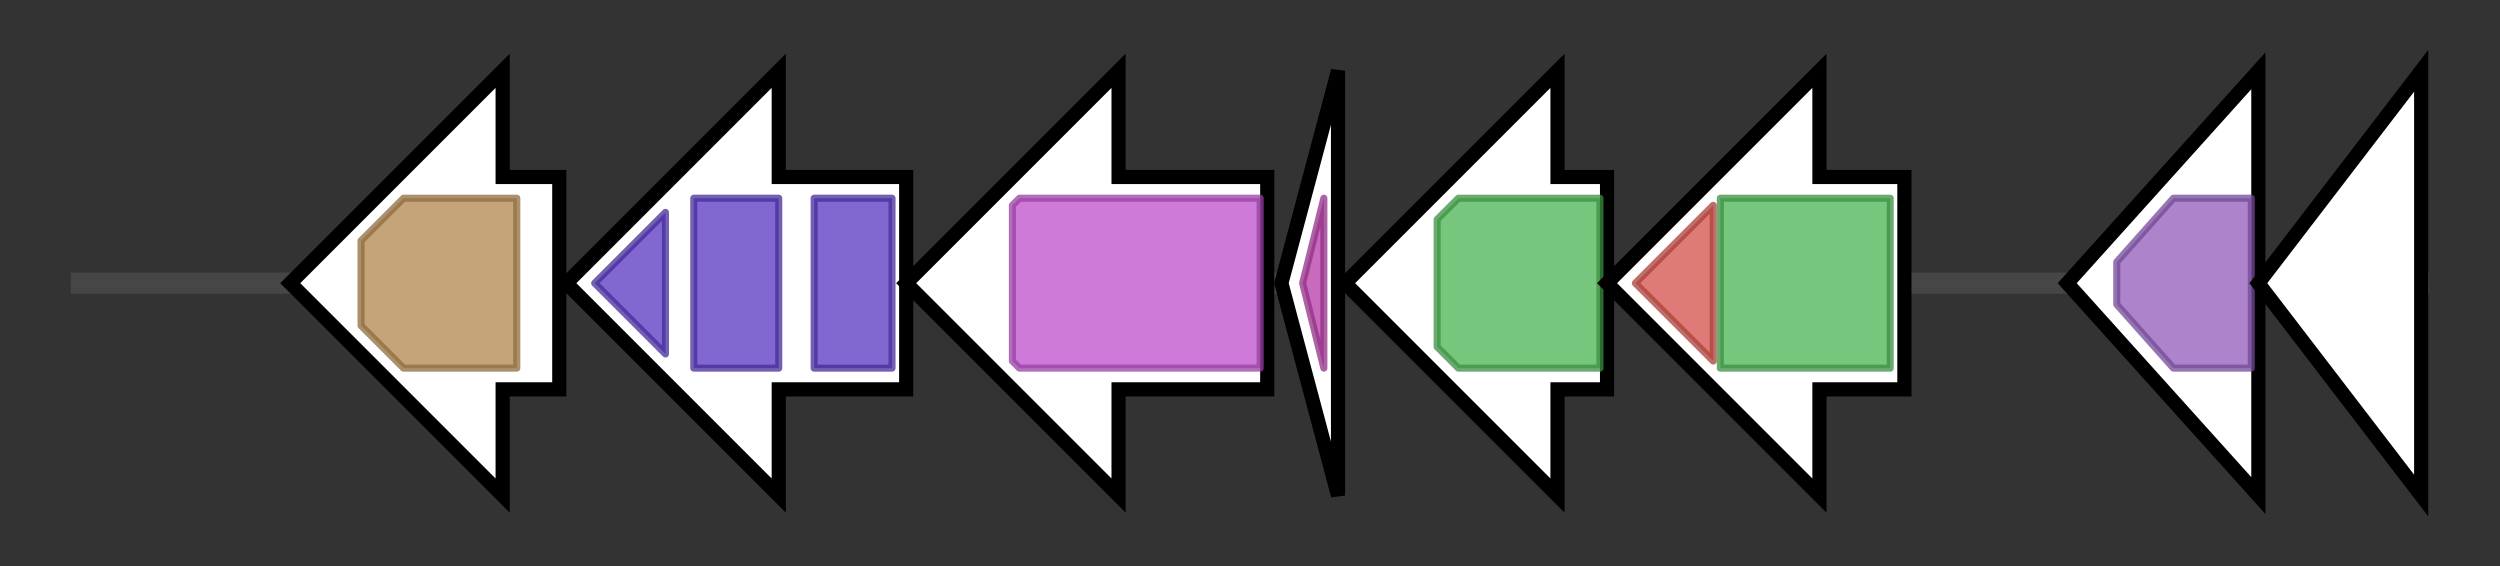 <svg version="1.1" baseProfile="full" xmlns="http://www.w3.org/2000/svg" width="353.133" height="80">
	<rect width="100%" height="100%" fill="#333333" stroke="none"/>
	<g>
		<line x1="10" y1="40.0" x2="343.133" y2="40.0" style="stroke:rgb(70,70,70); stroke-width:3 "/>
		<g>
			<title> (plu4186)</title>
			<polygon class=" (plu4186)" points="79,25 71,25 71,10 41,40 71,70 71,55 79,55" fill="rgb(255,255,255)" fill-opacity="1.0" stroke="rgb(0,0,0)" stroke-width="2"  />
			<g>
				<title>FrsA-like (PF06500)
"Esterase FrsA-like"</title>
				<polygon class="PF06500" points="51,34 57,28 73,28 73,52 57,52 51,46" stroke-linejoin="round" width="22" height="24" fill="rgb(178,134,76)" stroke="rgb(142,107,60)" stroke-width="1" opacity="0.75" />
			</g>
		</g>
		<g>
			<title> (plu4187)</title>
			<polygon class=" (plu4187)" points="128,25 110,25 110,10 80,40 110,70 110,55 128,55" fill="rgb(255,255,255)" fill-opacity="1.0" stroke="rgb(0,0,0)" stroke-width="2"  />
			<g>
				<title>Polyketide_cyc (PF03364)
"Polyketide cyclase / dehydrase and lipid transport"</title>
				<polygon class="PF03364" points="84,40 94,30 94,50" stroke-linejoin="round" width="12" height="24" fill="rgb(87,54,192)" stroke="rgb(69,43,153)" stroke-width="1" opacity="0.75" />
			</g>
			<g>
				<title>Polyketide_cyc (PF03364)
"Polyketide cyclase / dehydrase and lipid transport"</title>
				<rect class="PF03364" x="98" y="28" stroke-linejoin="round" width="12" height="24" fill="rgb(87,54,192)" stroke="rgb(69,43,153)" stroke-width="1" opacity="0.75" />
			</g>
			<g>
				<title>Polyketide_cyc (PF03364)
"Polyketide cyclase / dehydrase and lipid transport"</title>
				<rect class="PF03364" x="115" y="28" stroke-linejoin="round" width="11" height="24" fill="rgb(87,54,192)" stroke="rgb(69,43,153)" stroke-width="1" opacity="0.75" />
			</g>
		</g>
		<g>
			<title> (plu4188)</title>
			<polygon class=" (plu4188)" points="179,25 158,25 158,10 128,40 158,70 158,55 179,55" fill="rgb(255,255,255)" fill-opacity="1.0" stroke="rgb(0,0,0)" stroke-width="2"  />
			<g>
				<title>AMP-binding (PF00501)
"AMP-binding enzyme"</title>
				<polygon class="PF00501" points="143,29 144,28 178,28 178,52 144,52 143,51" stroke-linejoin="round" width="35" height="24" fill="rgb(189,78,204)" stroke="rgb(151,62,163)" stroke-width="1" opacity="0.75" />
			</g>
		</g>
		<g>
			<title> (plu4189)</title>
			<polygon class=" (plu4189)" points="181,40 189,10 189,70" fill="rgb(255,255,255)" fill-opacity="1.0" stroke="rgb(0,0,0)" stroke-width="2"  />
			<g>
				<title>PP-binding (PF00550)
"Phosphopantetheine attachment site"</title>
				<polygon class="PF00550" points="184,40 187,28 187,28 187,52 187,52" stroke-linejoin="round" width="6" height="24" fill="rgb(181,58,166)" stroke="rgb(144,46,132)" stroke-width="1" opacity="0.75" />
			</g>
		</g>
		<g>
			<title> (plu4190)</title>
			<polygon class=" (plu4190)" points="227,25 220,25 220,10 190,40 220,70 220,55 227,55" fill="rgb(255,255,255)" fill-opacity="1.0" stroke="rgb(0,0,0)" stroke-width="2"  />
			<g>
				<title>ketoacyl-synt (PF00109)
"Beta-ketoacyl synthase, N-terminal domain"</title>
				<polygon class="PF00109" points="203,31 206,28 226,28 226,52 206,52 203,49" stroke-linejoin="round" width="23" height="24" fill="rgb(74,179,82)" stroke="rgb(59,143,65)" stroke-width="1" opacity="0.75" />
			</g>
		</g>
		<g>
			<title> (plu4191)</title>
			<polygon class=" (plu4191)" points="269,25 257,25 257,10 227,40 257,70 257,55 269,55" fill="rgb(255,255,255)" fill-opacity="1.0" stroke="rgb(0,0,0)" stroke-width="2"  />
			<g>
				<title>Ketoacyl-synt_C (PF02801)
"Beta-ketoacyl synthase, C-terminal domain"</title>
				<polygon class="PF02801" points="231,40 242,29 242,51 231,40" stroke-linejoin="round" width="11" height="24" fill="rgb(212,79,72)" stroke="rgb(169,63,57)" stroke-width="1" opacity="0.75" />
			</g>
			<g>
				<title>ketoacyl-synt (PF00109)
"Beta-ketoacyl synthase, N-terminal domain"</title>
				<polygon class="PF00109" points="243,28 243,28 267,28 267,52 243,52 243,52" stroke-linejoin="round" width="24" height="24" fill="rgb(74,179,82)" stroke="rgb(59,143,65)" stroke-width="1" opacity="0.75" />
			</g>
		</g>
		<g>
			<title> (plu4192)</title>
			<polygon class=" (plu4192)" points="292,40 319,10 319,70" fill="rgb(255,255,255)" fill-opacity="1.0" stroke="rgb(0,0,0)" stroke-width="2"  />
			<g>
				<title>Cyclase (PF04199)
"Putative cyclase"</title>
				<polygon class="PF04199" points="299,37 307,28 318,28 318,52 307,52 299,43" stroke-linejoin="round" width="19" height="24" fill="rgb(145,90,187)" stroke="rgb(115,72,149)" stroke-width="1" opacity="0.75" />
			</g>
		</g>
		<g>
			<title> (plu4193)</title>
			<polygon class=" (plu4193)" points="319,40 342,10 342,70" fill="rgb(255,255,255)" fill-opacity="1.0" stroke="rgb(0,0,0)" stroke-width="2"  />
		</g>
	</g>
</svg>
